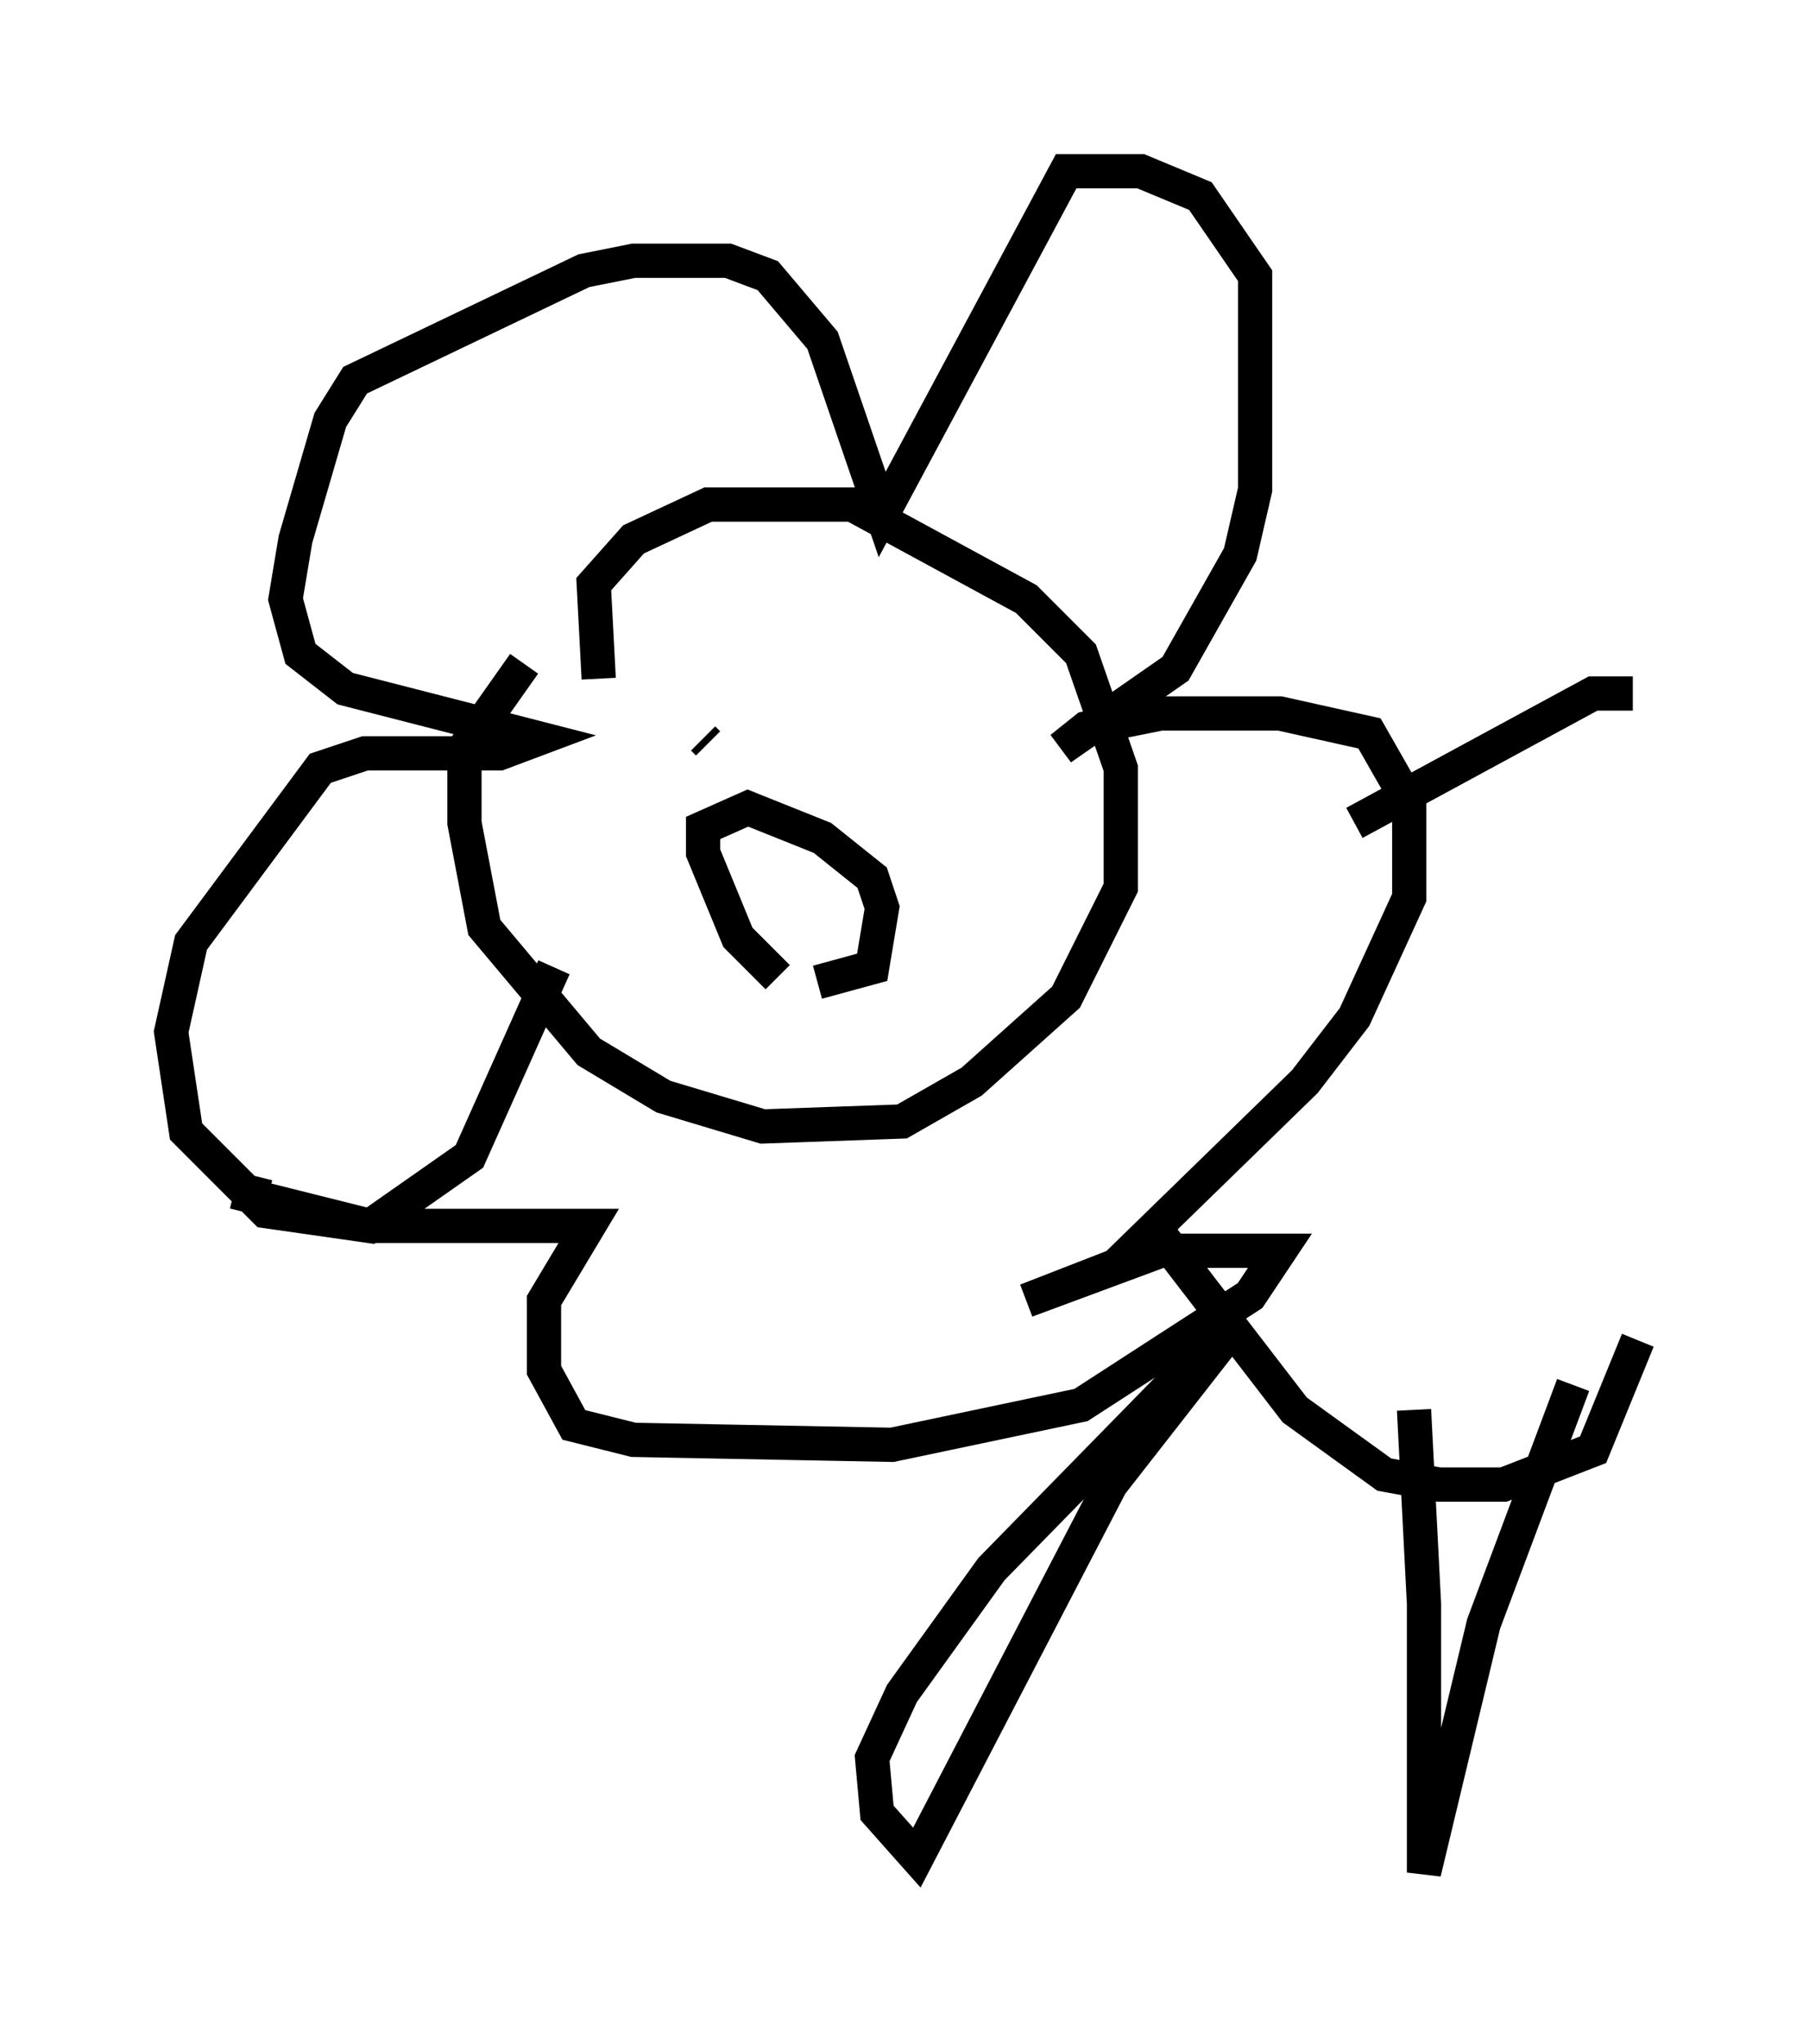<?xml version="1.0" encoding="utf-8" ?>
<svg baseProfile="full" height="59.676" version="1.1" width="52.849" xmlns="http://www.w3.org/2000/svg" xmlns:ev="http://www.w3.org/2001/xml-events" xmlns:xlink="http://www.w3.org/1999/xlink"><defs /><rect fill="white" height="59.676" width="52.849" x="0" y="0" /><path d="M17.927, 16.765 m-2.615, 2.615 l-1.743, 2.469 0.0, 2.179 l0.581, 3.05 3.05, 3.631 l2.179, 1.307 2.905, 0.872 l4.067, -0.145 2.034, -1.162 l2.76, -2.469 1.598, -3.196 l0.0, -3.486 -1.162, -3.341 l-1.598, -1.598 -5.084, -2.76 l-4.212, 0.0 -2.179, 1.017 l-1.162, 1.307 0.145, 2.76 m5.229, 8.715 l-1.162, -1.162 -1.017, -2.469 l0.0, -0.726 1.307, -0.581 l2.179, 0.872 1.453, 1.162 l0.291, 0.872 -0.291, 1.743 l-1.598, 0.436 m-3.196, -6.972 l-0.145, -0.145 m7.263, 0.0 l0.0, 0.0 m-2.469, -0.872 l0.0, 0.0 m-9.151, 7.553 l-2.469, 5.52 -2.905, 2.034 l-3.05, -0.436 -2.324, -2.324 l-0.436, -2.905 0.581, -2.615 l3.777, -5.084 1.307, -0.436 l3.922, 0.0 1.162, -0.436 l-5.665, -1.453 -1.307, -1.017 l-0.436, -1.598 0.291, -1.743 l1.017, -3.486 0.726, -1.162 l6.682, -3.196 1.453, -0.291 l2.76, 0.0 1.162, 0.436 l1.598, 1.888 1.743, 5.084 l5.374, -10.022 2.179, 0.0 l1.743, 0.726 1.598, 2.324 l0.0, 6.246 -0.436, 1.888 l-1.888, 3.341 -3.341, 2.324 l0.726, -0.581 2.179, -0.436 l3.486, 0.0 2.615, 0.581 l1.162, 2.034 0.0, 2.76 l-1.598, 3.486 -1.453, 1.888 l-5.52, 5.374 -2.615, 1.017 l3.922, -1.453 3.486, 0.0 l-0.872, 1.307 -4.939, 3.196 l-5.52, 1.162 -7.553, -0.145 l-1.743, -0.436 -0.872, -1.598 l0.0, -2.034 1.307, -2.179 l-6.391, 0.0 -3.486, -0.872 l0.145, -0.581 m32.1, -10.313 l6.972, -3.777 1.162, 0.0 m-14.235, 15.251 l4.358, 5.665 2.615, 1.888 l1.598, 0.291 1.888, 0.0 l2.615, -1.017 1.307, -3.196 m-12.056, -0.291 l-6.827, 6.972 -2.615, 3.631 l-0.872, 1.888 0.145, 1.598 l1.162, 1.307 5.665, -10.894 l3.631, -4.648 m5.229, 2.469 l0.291, 5.665 0.0, 7.844 l1.743, -7.263 2.615, -6.972 " fill="none" stroke="black" stroke-width="1" /></svg>